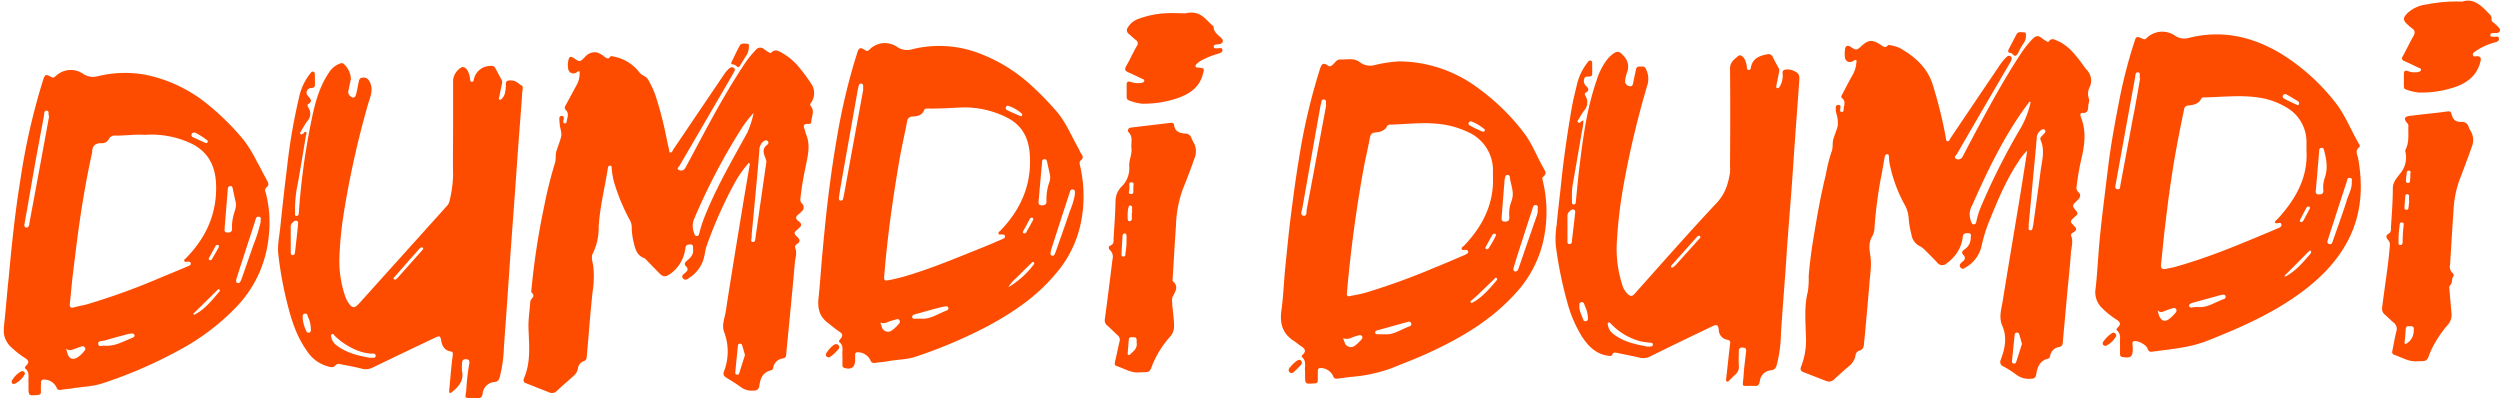 <svg xmlns="http://www.w3.org/2000/svg" xml:space="preserve" width="653" height="104" overflow="hidden"><defs><clipPath id="a"><path d="M313 308h653v104H313z"/></clipPath><clipPath id="b"><path d="M314 308h652v104H314z"/></clipPath><clipPath id="c"><path d="M314 308h653v104H314z"/></clipPath><clipPath id="d"><path d="M314 308h653v104H314z"/></clipPath></defs><g clip-path="url(#a)" transform="translate(-313 -308)"><g clip-path="url(#b)"><g clip-path="url(#c)"><g fill="#FD4B00" clip-path="url(#d)"><path d="M856.058 323.586c-1.566-1.98-3.202-3.86-5.587-4.89-.758-.326-1.587-.91-2.325.12-.18.237-.449.059-.638-.07a10.49 10.49 0 0 1-1.297-.86c-.858-.733-1.527-.486-2.255.237a25.075 25.075 0 0 0-3.243 4.097c-4.59 6.998-8.54 14.352-12.462 21.716-.868 1.643-1.746 3.286-2.594 4.949a1.231 1.231 0 0 1-1.727.593c-.748-.376 0-.88.21-1.247a4543.23 4543.23 0 0 1 11.045-18.983c.998-1.713 1.996-3.415 2.993-5.127.26-.456.5-.99 0-1.386-.499-.396-.917 0-1.257.346-.45.446-.863.926-1.237 1.435a6223.614 6223.614 0 0 0-13.23 19.598c-.21.307-.31.87-.769.782-.458-.09-.369-.624-.438-.99-.862-4.627-1.991-9.2-3.382-13.698-1.408-4.514-4.61-7.354-8.542-9.611a9.174 9.174 0 0 0-2.504-.772c-.23-.05-.599-.129-.688 0-.779.93-1.357.198-1.995-.188-2.156-1.356-3.113-1.267-4.99.445-1.156 1.08-1.366 1.09-2.733.169-.798-.545-1.377-.307-1.497.653a9.654 9.654 0 0 0-.06 1.781c.06 1.366 1.107 1.9 2.325 1.208.2-.109.369-.386.619-.198.249.188.1.435.08.673a7.67 7.67 0 0 1-.998 3.246c-.928 1.614-1.766 3.277-2.645 4.95-.179.346-.488.761-.1 1.068 1.178.92.38 2.049.41 3.088a.476.476 0 0 1-.52.525c-.368 0-.408-.317-.378-.614.014-.156.037-.312.07-.465.07-.406 0-.732-.509-.762a.628.628 0 0 0-.708.633c-.03.512.01 1.024.12 1.525a8.302 8.302 0 0 1 .409 3.256c-.28 1.188-.799 2.316-1.148 3.494-.35 1.178 0 2.266-.529 3.454a40.598 40.598 0 0 0-1.427 5.78c-1.357 5.434-2.304 10.957-3.223 16.48a123.2 123.2 0 0 0-1.277 10.085 23.525 23.525 0 0 1-.199 3.96c-.998 3.79-.619 7.76-.529 11.659a18.787 18.787 0 0 1-1.237 7.997c-.36.832-.07 1.238.708 1.524 1.936.733 3.852 1.515 5.787 2.247.71.325 1.55.17 2.096-.386 1.217-1.138 2.474-2.237 3.72-3.335a4.606 4.606 0 0 0 1.887-2.91 1.387 1.387 0 0 1 .848-1.218c1.367-.336 1.337-1.375 1.417-2.395.07-.782.17-1.564.239-2.355.379-4.237.778-8.473 1.118-12.719.19-2.464.638-4.949.249-7.423-.26-1.722-.5-3.415.499-5.038a5.02 5.02 0 0 0 .599-2.395c.341-4.72.974-9.413 1.896-14.055.269-1.435.508-2.88.768-4.315.07-.367.219-.713.678-.663.46.05.39.425.419.742.05.544.07 1.099.16 1.643a37.77 37.77 0 0 0 3.991 10.887 8.163 8.163 0 0 1 .998 3.356 21.8 21.8 0 0 0 .728 4.305 3.958 3.958 0 0 0 1.996 2.97c.6.295 1.142.697 1.596 1.187 1.067 1.07 2.155 2.118 3.173 3.227a1.604 1.604 0 0 0 2.414.198 11.23 11.23 0 0 0 2.734-2.791 9.311 9.311 0 0 0 1.497-4.197c.13-.99.887-.92 1.516-.91.799 0 .569.702.569 1.187a3.603 3.603 0 0 1-1.677 3.078c-.508.376-.878.772-.238 1.435.638.664.409 1.218-.23 1.732-.638.515-.998.99-.48 1.594.52.604 1.119 0 1.598-.277a8.514 8.514 0 0 0 3.87-5.493 39.61 39.61 0 0 1 1.997-6.434c2.154-5.315 4.35-10.61 7.542-15.42a14.198 14.198 0 0 1 2.375-2.97c-.64 4.039-1.208 7.77-1.817 11.492-1.536 9.333-3.123 18.657-4.629 28-.34 1.98-.998 4.098-.11 6.166 1.237 2.772.868 5.533-.12 8.275l-.269.782a1.194 1.194 0 0 0 .6 1.593c1.19.636 2.33 1.36 3.412 2.168a5.388 5.388 0 0 0 3.89 1.108c.879 0 1.258-.297 1.398-1.197.29-1.871.937-3.534 3.093-4.058.419-.1.478-.495.558-.842a2.814 2.814 0 0 1 2.265-2.187c.572-.042 1.01-.52.998-1.089.4-4.513.818-9.026 1.227-13.54.3-3.217.668-6.433.878-9.65.09-1.524.668-3.058.16-4.563-.18-.554-.15-.673.329-.99 1.147-.702 1.157-.99.31-1.87-1.048-1.089-1.048-1.089.08-2.158.141-.14.291-.272.448-.396.529-.406.509-.792.09-1.296-1.128-1.356-1.107-1.366.18-2.643l.339-.337c.588-.643.778-1.296 0-1.98a1.457 1.457 0 0 1-.419-1.395 66.22 66.22 0 0 1 1.367-7.75c.787-3.484 1.137-6.928-.23-10.333a2.395 2.395 0 0 1-.12-.465c-.09-.425.09-.752.54-.703 1.267.139 1.416-.663 1.475-1.603 0-.713.41-1.505.18-2.098a3.82 3.82 0 0 1 .27-3.158 4.102 4.102 0 0 0-.928-4.483c-.689-.782-1.247-1.713-1.906-2.554Zm-16.442 78.993a.54.54 0 0 1-.77.347c-.308-.12-.338-.396-.308-.683.229-2.227.449-4.444.679-6.661 0-.337.1-.634.499-.693a.599.599 0 0 1 .714.45l.003.015c.24.782.45 1.584.709 2.474-.499 1.544-.998 3.158-1.526 4.751Zm1.257-61.256a173.635 173.635 0 0 0-10.516 20.844 20.901 20.901 0 0 0-1.118 3.623c-.08.376-.17.811-.699.811-.528 0-.538-.455-.698-.802a4.717 4.717 0 0 1 .289-4.176c3.801-8.582 7.822-17.034 13.26-24.744.57-.792 1.148-1.574 1.727-2.366l.29.149a23.647 23.647 0 0 1-2.535 6.66Zm6.165 1.445c-.202.243-.42.474-.648.693-.28.287-.589.663-.42 1.039 1.298 2.84.32 5.651 0 8.462-.578 4.444-1.206 8.908-1.825 13.322a2.248 2.248 0 0 1-.09.584c-.2.476 0 1.337-.758 1.277-.758-.06-.23-.9-.42-1.286.43-4.543.849-9.007 1.258-13.471.3-3.177.629-6.344.868-9.522a2.445 2.445 0 0 1 1.307-1.98.602.602 0 0 1 .858.1.61.61 0 0 1-.13.782ZM525.124 330.247a40.533 40.533 0 0 0-3.113-4.305 15.529 15.529 0 0 0-4.47-3.96c-.928-.494-1.996-1.425-3.092-.217-.18.198-.45 0-.65-.109-.399-.267-.827-.485-1.197-.782a1.434 1.434 0 0 0-2.195.178 26.325 26.325 0 0 0-3.302 4.197c-5.13 7.78-9.439 16.024-13.809 24.23-.45.84-.888 1.682-1.367 2.503a1.214 1.214 0 0 1-1.696.367c-.549-.307.08-.753.259-1.07a24818.1 24818.1 0 0 0 10.726-18.409c1.118-1.91 2.235-3.82 3.332-5.75.24-.426.659-.99.11-1.386-.548-.396-1.067 0-1.466.396-.338.335-.646.7-.919 1.088-4.47 6.599-8.932 13.197-13.389 19.796-.22.316-.31.87-.758.821-.45-.05-.31-.633-.41-.99-.14-.534-.279-1.068-.388-1.603a99.936 99.936 0 0 0-2.994-11.936 24.014 24.014 0 0 0-2.055-4.524c-.55-.94-1.676-1.059-2.255-1.86a11.071 11.071 0 0 0-6.875-4.177c-.28-.06-.599-.178-.778.089-.528.811-.998.277-1.477 0a5.77 5.77 0 0 0-2.055-1.158 3.345 3.345 0 0 0-3.053 1.217c-1.357 1.376-1.397 1.327-2.913.267-.47-.326-1.098-.514-1.277.14a5.174 5.174 0 0 0-.14 2.909 1.379 1.379 0 0 0 1.995.792c.29-.1.439-.475.918-.386a6.057 6.057 0 0 1-.589 3.286c-.997 1.85-1.995 3.692-2.993 5.533-.239.445-.459.85 0 1.286.998.99.31 2.089.21 3.148a.418.418 0 0 1-.53.356.446.446 0 0 1-.353-.523l.005-.021c0-.198.1-.386.12-.584.05-.357.08-.753-.43-.812-.509-.06-.728.287-.718.732.01.446.06.99.11 1.525.11 1.098.628 2.167.34 3.276-.29 1.108-.759 2.326-1.158 3.484-.4 1.158-.07 2.177-.45 3.355a110.535 110.535 0 0 0-2.803 11.254 194.71 194.71 0 0 0-3.313 21.606c0 .357-.17.752.12.99.648.604.39 1.069-.12 1.594a1.246 1.246 0 0 0-.31.742c-.158 2.286-.537 4.553-.468 6.85.14 4.403.678 8.838-1.167 13.074a1.48 1.48 0 0 0-.06.227.818.818 0 0 0 .589 1.109c1.995.792 4.07 1.613 6.106 2.405a1.636 1.636 0 0 0 1.866-.346c1.456-1.356 2.993-2.663 4.43-3.96a3.197 3.197 0 0 0 1.137-1.89 2.31 2.31 0 0 1 1.557-1.98c.488-.176.798-.653.758-1.167.53-5.691.908-11.392 1.546-17.074.351-2.223.398-4.484.14-6.72-.17-1.089-.668-2.277 0-3.375a14.974 14.974 0 0 0 1.427-6.651c.29-5.226 1.607-10.274 2.404-15.411 0-.327.16-.663.55-.653.548 0 .428.475.458.801.102 1.218.316 2.424.638 3.603a52.699 52.699 0 0 0 3.992 9.63c.362.572.568 1.227.598 1.9 0 1.423.18 2.84.54 4.217.368 1.673.857 3.316 2.743 4.019.28.099.49.396.718.623 1.072 1.102 2.142 2.207 3.213 3.316.998.99 1.607.99 2.804.178a9.55 9.55 0 0 0 3.991-6.73c.12-.881.579-.99 1.296-.99.889 0 .66.683.72 1.207.189 1.426-.67 2.277-1.647 3.079-.53.435-.768.85-.17 1.455.598.603.42 1.128-.18 1.623-.598.495-1.186.851-.608 1.534.579.683 1.188.099 1.706-.238a8.924 8.924 0 0 0 3.313-3.959c.658-1.435.639-3.018 1.167-4.454a113.543 113.543 0 0 1 7.364-16.46 28.354 28.354 0 0 1 3.582-5.067l.289.158c0 .188 0 .376-.07.565-.739 4.384-1.497 8.779-2.215 13.173-1.357 8.285-2.724 16.569-3.991 24.863-.27 1.742-1.078 3.544-.48 5.256a14.469 14.469 0 0 1 0 10.472c-.299.752 0 1.257.72 1.662 1.226.743 2.454 1.485 3.601 2.336.926.7 2.07 1.05 3.233.99 1.048 0 1.567-.287 1.716-1.425.24-1.792.908-3.385 2.993-3.88a.723.723 0 0 0 .599-.644 2.903 2.903 0 0 1 2.554-2.474c.658-.129.788-.455.848-1.05.29-3.255.629-6.512.938-9.758.439-4.672.918-9.344 1.297-14.025.1-1.247.609-2.544.21-3.741-.25-.763-.12-.99.46-1.366.578-.376.847-.93.158-1.614-1.177-1.168-1.177-1.247.1-2.326.809-.683 1.078-1.217.11-1.92-.968-.702-.848-1.247 0-1.88.246-.2.476-.418.689-.654a1.359 1.359 0 0 0 .11-2.167 1.359 1.359 0 0 1-.37-1.178c.292-2.744.734-5.47 1.327-8.165.559-2.9 1.406-5.79.15-8.72-.18-.426-.24-.92-.41-1.356-.359-.881-.19-1.376.87-1.336.358 0 .906 0 .896-.406 0-1.406.998-2.85-.09-4.217-.368-.485-.11-.762.19-1.118a4.354 4.354 0 0 0 .13-4.375Zm-19.047 75.282a.54.54 0 0 1-.689.316.465.465 0 0 1-.339-.554c.22-2.346.46-4.691.699-7.037a.476.476 0 0 1 .449-.475.56.56 0 0 1 .649.396c.259.821.489 1.662.738 2.563-.49 1.564-1.018 3.187-1.507 4.79Zm1.996-62.662c-4.06 7.403-8.341 14.747-11.385 22.665a33.502 33.502 0 0 0-.997 3.276c-.11.396-.16.812-.669.842-.509.03-.599-.426-.739-.792a4.91 4.91 0 0 1 .15-3.96 161.888 161.888 0 0 1 11.973-22.902 29.248 29.248 0 0 1 3.443-4.494 24.828 24.828 0 0 1-1.746 5.365Zm5.298 2.969c-1.587 1.207-.729 2.573-.29 3.9.09.257.11.534.06.801l-2.584 17.965c-.1.702-.19 1.405-.29 2.108-.07.396-.279.702-.728.574-.448-.129-.34-.465-.279-.792.06-.327.08-.624.12-.99h-.06c.412-4.236.814-8.472 1.207-12.708.29-3.098.569-6.196.808-9.304a2.963 2.963 0 0 1 1.118-2.484c.32-.228.648-.396.998-.11a.58.58 0 0 1-.05 1ZM449.335 330.386c-.838-.426-1.486-1.257-2.454-1.346-1.447-.129-1.827.069-1.746 1.346a7.161 7.161 0 0 1-.2 1.643 2.886 2.886 0 0 1-.788 1.692c-.2.188-.4.465-.699.297-.3-.168-.1-.425-.06-.653.25-1.158.47-2.316.729-3.474.101-.327.076-.68-.07-.99-.558-1.049-1.128-2.088-1.676-3.137a1.05 1.05 0 0 0-1.098-.545c-2.152-.079-4.049 1.393-4.49 3.484-.07.307-.1.673-.508.683-.41.01-.45-.445-.51-.772a5.103 5.103 0 0 0-.738-2.346c-.38-.485-.818-.92-1.516-.673a4.492 4.492 0 0 0-2.166 3.276v13.263c0 3.83-.07 7.661 0 11.491a30.74 30.74 0 0 1-.947 6.929c-.114.5-.37.957-.74 1.316l-22.777 25.308c-1.317 1.465-1.896 1.426-2.994-.277a7.35 7.35 0 0 1-.678-1.376 28.583 28.583 0 0 1-1.567-9.897 95.159 95.159 0 0 1 1.068-11.412 242.527 242.527 0 0 1 6.386-28.872c.558-1.979 1.636-3.959.369-6.156a1.6 1.6 0 0 0-1.676-.91c-.868 0-.998.623-1.128 1.266-.21 1.05-.389 2.099-.658 3.128-.27 1.03-.878.99-1.587.386a1.447 1.447 0 0 1-.369-1.524c.19-.99.4-1.98.609-2.9a5.634 5.634 0 0 0-1.996-4.058 1.236 1.236 0 0 0-.998.08 5.685 5.685 0 0 0-2.713 2.275c-2.714 3.96-3.792 8.503-4.71 13.065a179.755 179.755 0 0 0-3.173 23.418c0 .446-.06.99-.628.99-.569 0-.34-.614-.37-.99-.057-2.58.198-5.16.759-7.68.728-4.118 1.397-8.245 2.095-12.363 0-.286.4-.603 0-.84-.399-.238-.469.197-.688.336-.22.138-.48.386-.739.148-.26-.237 0-.505.12-.722.539-.881.998-1.802 1.626-2.623a2.853 2.853 0 0 0 .36-3.484c-.16-.267-.47-.752-.1-.99 1.247-.723.618-1.336 0-2.069a1.2 1.2 0 0 1-.142-1.702c.24-.281.598-.438.97-.426.409-.059.878-.128.908-.593.06-1.06 0-2.128 0-3.188a.566.566 0 0 0-.45-.504.47.47 0 0 0-.518.198 14.934 14.934 0 0 0-2.923 5.562 151.133 151.133 0 0 0-3.363 19.202 747.345 747.345 0 0 0-1.766 15.618c-.24 2.356-.768 4.721-.529 7.067a95.796 95.796 0 0 0 2.265 12.56c1.098 4.474 2.445 8.849 5.169 12.66a9.448 9.448 0 0 0 5.278 4.047c.708.178 1.576.565 2.125-.109.36-.433.961-.586 1.487-.376 1.835.357 3.681.693 5.497 1.158a3.94 3.94 0 0 0 2.864-.316 2703.738 2703.738 0 0 1 16.244-7.77c1.236-.594 1.406-.485 1.626.802.22 1.286.878 2.543 2.483 2.79.52.08.62.387.55.852-.13.99-.26 1.98-.359 2.97-.21 2.117-.39 4.235-.58 6.354 0 .217-.07.504.19.633s.42-.119.599-.267c1.716-1.396 3.083-2.97 2.554-5.414a13.515 13.515 0 0 1 0-1.98c0-.801.27-1.158 1.108-1.128.838.03.898.663.778 1.247a56.36 56.36 0 0 0-.749 6.463c-.239 2.702-.877 2.405 2.086 2.425h.839c.837.079 1.196-.267 1.316-1.108a3.33 3.33 0 0 1 3.133-3.069c.848-.109 1.117-.524 1.327-1.247a36.152 36.152 0 0 0 1.108-7.918c.328-4.682.698-9.363.998-14.045.269-3.77.518-7.552.788-11.323.379-5.305.778-10.61 1.167-15.925.28-3.959.549-7.918.838-11.798.33-4.484.699-8.967.998-13.45.07-.654.28-1.495-.08-1.693Zm-58.508 36.463c-.22 2.306-.49 4.602-.758 6.928 0 .396-.13.861-.64.861-.508 0-.478-.524-.488-.89V367.511a1.475 1.475 0 0 1 .26-1.119c.359-.376.718-.87 1.287-.722.568.148.339.762.339 1.178Zm3.372 27.179c0 .356 0 .742-.449.86-.449.12-.678-.197-.798-.534a9.6 9.6 0 0 1-.898-3.276c.09-.425-.2-.99.519-1.138.718-.149.748.465.898.9.476.997.721 2.085.718 3.188Zm15.805 7.423c-.12.01-.24.01-.36 0-3.133-.535-6.166-1.277-8.74-3.257a3.524 3.524 0 0 1-1.327-1.92c-.08-.326-.25-.772.12-.99.369-.217.529.248.748.446a17.981 17.981 0 0 0 6.645 4.088c.95.308 1.936.494 2.934.554.449 0 1.107-.129 1.097.564-.01.693-.708.445-1.127.515Zm13.2-28-6.166 6.928c-.102.12-.212.231-.33.336-.239.198-.518.515-.807.188-.29-.326.09-.495.269-.693l3.312-3.79 3.073-3.455c.23-.247.469-.445.829-.316.08 0 .12.178.19.306-.13.179-.24.347-.37.495ZM781.666 326.575a3.578 3.578 0 0 0-2.575-.336c-.748.247-.398 1.098-.438 1.692a5.903 5.903 0 0 1-.73 2.603c-.158.267-.407.574-.747.475-.339-.099-.21-.524-.16-.801.19-.99.41-1.93.58-2.9.089-.485.309-.99 0-1.495a86.363 86.363 0 0 1-1.577-2.97 1.17 1.17 0 0 0-1.467-.643c-2.105.377-3.832 1.139-4.24 3.504 0 .337-.22.624-.63.564-.408-.059-.358-.356-.398-.633a5.034 5.034 0 0 0-.758-2.465c-.38-.514-.998-.99-1.507-.534-.997.841-2.146 1.584-2.135 3.296.09 8.561.05 17.133 0 25.734.04.47.04.944 0 1.415-.5 2.97-1.258 5.553-3.482 7.918-7.324 7.8-14.378 15.836-21.512 23.824-.578.653-1.057.554-1.617.079a5.416 5.416 0 0 1-1.605-2.722 30.437 30.437 0 0 1-1.387-10.145c.266-5.393.89-10.762 1.865-16.074a245.309 245.309 0 0 1 6.226-26.02 5.633 5.633 0 0 0-.479-3.96c-.34-.801-.998-.574-1.646-.594-.649-.02-.849.317-.948.842-.209 1.049-.459 2.088-.659 3.127-.12.594-.169 1.337-.998 1.159a1.349 1.349 0 0 1-1.157-1.555c.101-.671.258-1.333.47-1.979.6-1.398.34-3.013-.67-4.157-1.286-1.534-1.845-1.722-3.412-.396a8.456 8.456 0 0 0-1.227 1.297 17.461 17.461 0 0 0-2.583 5.186c-2.615 7.512-3.622 15.341-4.57 23.17-.35 2.86-.59 5.731-.888 8.592 0 .366-.09.762-.58.722-.488-.04-.418-.435-.418-.742-.056-1.3-.023-2.604.1-3.9.827-4.82 1.676-9.64 2.494-14.46.238-.936.365-1.896.379-2.86-.17.069-.337.148-.5.237-.278.188-.537.633-.896.297-.36-.337.07-.634.239-.92.387-.735.823-1.443 1.307-2.119a3.178 3.178 0 0 0 .418-3.83c-.149-.268-.358-.663 0-.861 1.208-.683.67-1.287 0-1.91a1.712 1.712 0 0 1-.328-1.772c.11-.644.707-.515 1.167-.555.459-.04.858-.069.878-.584.05-.99 0-2.058 0-3.078a.476.476 0 0 0-.399-.514.591.591 0 0 0-.619.257 15.318 15.318 0 0 0-2.863 5.632c-.52 2.227-1.098 4.434-1.487 6.69-1.098 6.454-2.065 12.927-2.724 19.43-.369 3.612-.847 7.205-1.157 10.808a23.518 23.518 0 0 0-.25 5.434 104.631 104.631 0 0 0 3.084 15.163 33.504 33.504 0 0 0 3.63 8.482c1.647 2.534 3.643 4.731 6.915 5.186.43.06.939.248 1.138-.306.2-.555.659-.545 1.158-.446 1.995.426 3.99.792 5.986 1.267.96.243 1.977.112 2.843-.366 5.348-2.653 10.736-5.236 16.114-7.82 1.208-.583 1.567-.375 1.706.892a2.67 2.67 0 0 0 2.305 2.632c.639.149.728.406.659.99-.35 2.97-.659 5.939-.998 8.908 0 .337-.21.792.15.99.359.198.589-.277.838-.495.44-.396.818-.871 1.287-1.237a2.663 2.663 0 0 0 .998-2.485c-.08-1.217 0-2.444 0-3.672 0-.554.139-.89.788-.99.798 0 1.217.179 1.117 1.05-.229 2.078-.538 4.147-.658 6.225-.19 3.276-.908 2.712 2.345 2.752.159-.015.32-.015.478 0 .938.129 1.288-.356 1.408-1.188a3.22 3.22 0 0 1 2.993-2.9c.868-.119 1.167-.534 1.416-1.306a34.757 34.757 0 0 0 1.118-8.295c.359-5.542.798-11.085 1.207-16.628.19-2.672.34-5.344.549-8.017.339-4.563.718-9.125 1.058-13.688.289-3.89.529-7.79.808-11.68.369-5.225.778-10.451 1.137-15.687.06-1.079.33-2.188-1.277-2.83Zm-57.26 37.255c-.25 2.306-.53 4.612-.809 6.928 0 .426 0 .99-.65.99-.647 0-.517-.594-.527-.99v-6.275c-.03-.476.16-.939.519-1.257.328-.307.668-.633 1.147-.475.479.158.359.693.32 1.079Zm3.371 27.367c0 .336-.12.633-.509.693a.619.619 0 0 1-.748-.436c-.358-1.108-.998-2.128-.998-3.385.07-.406-.169-.99.49-1.128.658-.139.757.416.918.87a8.009 8.009 0 0 1 .847 3.386Zm15.964 7.334h-.479c-3.053-.594-6.095-1.217-8.65-3.138a3.684 3.684 0 0 1-1.556-2.147c-.07-.337-.27-.782.06-.99.329-.208.578.247.818.475a16.369 16.369 0 0 0 7.503 4.404c.768.188 1.566.258 2.355.377.369.059.917-.1.927.475.01.574-.52.504-.948.544Zm13.091-28.13-6.116 6.81a4.145 4.145 0 0 1-.639.535c-.15.099-.349.257-.528.09-.18-.17-.06-.407.109-.595l6.575-7.364a.621.621 0 0 1 .73-.247c.089 0 .138.168.228.297-.1.158-.19.326-.329.475ZM382.635 356.902c.649-.505.51-.99.17-1.653-.918-1.663-1.746-3.375-2.694-5.018a34.991 34.991 0 0 0-3.382-5.563 65.775 65.775 0 0 0-9.978-9.809 37.432 37.432 0 0 0-15.964-7.373 29.706 29.706 0 0 0-12.272.435 4.67 4.67 0 0 1-3.911-.703 5.662 5.662 0 0 0-6.985.584c-.359.327-.638.644-1.227.307-1.417-.811-1.646-.692-2.155.851a172.838 172.838 0 0 0-5.987 26.516c-1.357 8.364-2.225 16.826-2.993 25.23-.469 4.255-.758 8.58-1.257 12.827a5.992 5.992 0 0 0 1.996 5.216 23.68 23.68 0 0 0 3.661 2.85c.818.515.998 1.05.29 1.782-.26.247-.629.633-.31.91 1.218.99.669 2.416.808 3.524v1.198c0 2.355 0 2.365 2.395 2.157.679-.059.908-.336.858-.989-.05-.654 0-1.495 0-2.247 0-.446.16-.743.679-.792a3.626 3.626 0 0 1 3.352 1.979c.24.703.589.812 1.237.693.998-.168 1.996-.217 2.993-.386 2.585-.435 5.249-.455 7.763-1.286a117.472 117.472 0 0 0 19.706-8.483 59.827 59.827 0 0 0 15.126-11.293 30.75 30.75 0 0 0 8.66-18.875c.42-3.77.14-7.584-.828-11.253a1.073 1.073 0 0 1 .25-1.336Zm-58.428-9.68a4791.551 4791.551 0 0 1-3.532 19.063c0 .158 0 .316-.06.475-.1.425-.33.752-.818.663-.489-.09-.45-.515-.4-.861.21-1.277.45-2.564.68-3.84.807-4.613 1.596-9.235 2.424-13.857l1.995-10.69c.09-.485-.06-1.346.729-1.267.788.08.24.99.608 1.445-.548 2.98-1.077 5.93-1.626 8.869Zm45.787 24.744c.16.069.22.217.15.603-.55.99-1.188 2.128-1.876 3.267a.432.432 0 0 1-.639 0c-.18-.149-.12-.357 0-.525.559-.99 1.118-2.068 1.696-3.088a.561.561 0 0 1 .669-.218Zm-6.925-28.98c.12-.278.38-.387.868-.357 1.14.577 2.223 1.26 3.233 2.04a.413.413 0 0 1 0 .543.391.391 0 0 1-.529.11c-1.077-.486-2.155-.99-3.222-1.466a.642.642 0 0 1-.35-.87Zm-27.937 56.525a6.246 6.246 0 0 1-2.145 1.98c-1.447.663-2.285-.07-2.674-2.435.789.702 1.417.336 2.046.118.628-.217 1.267-.465 1.905-.663.3-.141.66-.06.868.198a.63.63 0 0 1 .04.802Zm12.512-3.296c-2.325.88-4.49 2.267-7.293 2.088-.47-.168-1.557.495-1.697-.425-.14-.92.998-.743 1.647-.93 1.995-.585 3.99-1.11 5.986-1.654.347-.09.7-.149 1.058-.178.31 0 .678 0 .768.376.09.377-.13.565-.469.723Zm14.458-18.677c-2.465 1.04-4.92 2.059-7.384 3.078a174.697 174.697 0 0 1-18.957 6.86c-1.108.306-2.255.484-3.372.791-.928.257-1.248 0-1.138-.99.28-2.514.47-5.028.768-7.532.599-4.88 1.178-9.769 1.896-14.638.838-5.652 1.836-11.284 3.043-16.826.056-.15.093-.307.11-.466 0-1.583.679-2.464 2.445-2.405a2.099 2.099 0 0 0 1.915-1.059c.46-.9 1.158-.99 1.996-.93 2.514 0 4.988-.376 7.393-.198a24.38 24.38 0 0 1 11.334 1.9c4.76 1.98 6.985 5.602 7.274 10.67.37 7.76-2.474 14.163-7.852 19.637-.2.208-.609.386-.41.762.2.376.51.139.779.158.27.02.778-.069.878.406.1.475-.37.654-.718.782Zm8.241 6.572c-1.996 2.336-3.851 4.741-6.655 6.137l-.23-.277c1.208-1.178 2.415-2.346 3.612-3.534l2.604-2.573c.17-.169.33-.396.59-.268a.325.325 0 0 1 .079.515Zm3.622-19.726a10.865 10.865 0 0 0-.36 3.128c.06.811-.169 1.227-1.107 1.227-1.097 0-.838-.673-.798-1.287v-.207l.788-9.66c0-.446.08-.93.649-.99.568-.06.608.465.698.88.24 1.149.489 2.307.748 3.455.26 1.148-.379 2.316-.618 3.454Zm7.124 1.574a40.023 40.023 0 0 1-1.936 6.126c-.998 2.88-1.995 5.751-2.993 8.611-.11.35-.268.683-.469.99a.551.551 0 0 1-.738.198.533.533 0 0 1-.28-.604c.039-.272.102-.54.19-.801 1.583-4.916 3.18-9.839 4.79-14.768a.48.48 0 0 1 0-.108c.199-.446.219-1.129.997-.99.778.138.339.722.439 1.346ZM929.223 346.46c.25-.179.15-.515 0-.763-2.215-3.78-3.74-7.918-6.585-11.382a54.338 54.338 0 0 0-13.81-12.283c-7.482-4.483-15.494-6.315-24.114-4.127a4.327 4.327 0 0 1-3.792-.723 5.884 5.884 0 0 0-7.044.584c-.31.287-.558.663-1.117.406-1.737-.792-1.766-.792-2.336.99a128.995 128.995 0 0 0-3.99 15.697c-1.068 5.504-2.085 11.007-2.764 16.56-.44 3.562-.875 7.122-1.307 10.679-.528 4.345-.998 8.7-1.297 13.055-.21 2.712-.38 5.434-.688 8.136a5.73 5.73 0 0 0 1.765 5.255 22.813 22.813 0 0 0 3.722 2.97c.839.504 1.267 1.128.33 1.98-.24.217-.53.563-.24.81 1.238 1.08.649 2.505.798 3.663v2.484a.694.694 0 0 0 .668.802c2.116.366 2.675-.08 2.655-2.168 0-.435-.06-.87-.08-1.296-.02-.426.05-.624.469-.693.998-.168 3.163.99 3.462 1.92.299.93.728.92 1.427.821 4.68-.663 9.389-.99 13.898-2.721 8.442-3.306 16.713-6.929 24.096-12.204 5.258-3.771 9.818-8.205 12.871-13.956 3.652-6.928 4.07-14.233 2.694-21.775-.299-.98-.738-1.94.31-2.721Zm-58.867-8.908c-1.164 6.262-2.335 12.53-3.512 18.805-.09.485 0 1.198-.778 1.06-.779-.14-.539-.793-.45-1.287 1.504-8.328 3.017-16.655 4.54-24.982.2-1.089.4-2.168.579-3.256.08-.476.08-1.07.749-.99.668.079.369.683.418 1.079.01.158.01.316 0 .475h.1a632.517 632.517 0 0 1-1.616 9.086Zm45.786 24.447a.307.307 0 0 1 .18.475c-.569 1.079-1.137 2.158-1.726 3.227-.08.148-.3.227-.418.306-.47 0-.54-.297-.39-.584a116.904 116.904 0 0 1 1.647-3.147.55.55 0 0 1 .738-.287Zm-6.874-29.01a.67.67 0 0 1 .998-.297c.997.554 1.995 1.158 2.993 1.762.123.112.22.251.28.405 0 .505-.18.703-.59.515a79.329 79.329 0 0 1-3.212-1.534c-.349-.178-.618-.445-.438-.861Zm-28.256 56.97a9.964 9.964 0 0 1-1.656 1.525c-1.367.792-2.325 0-2.774-2.425.718.713 1.257.416 1.816.188a18.996 18.996 0 0 1 1.786-.643c.409-.129.908-.317 1.207.128.3.446-.03.881-.379 1.228Zm12.851-3.84c-2.265.762-4.28 2.356-6.874 2.079a8.678 8.678 0 0 0-1.577.129c-.17 0-.529 0-.608-.396-.08-.396.32-.673.698-.782 2.145-.604 4.3-1.188 6.446-1.772.494-.154.997-.28 1.506-.376.34-.06.758-.09.868.386a.612.612 0 0 1-.459.732Zm14.428-18.607c-8.85 3.721-17.65 7.532-26.94 10.145-.848.237-1.716.386-2.574.564-.858.178-1.456 0-1.327-1.109.36-3.137.619-6.275.998-9.412.509-4.216.998-8.433 1.656-12.65.888-6.205 2.106-12.352 3.382-18.488.034-.532.462-.956.998-.99 1.397-.148 2.794-.346 3.502-1.84a.652.652 0 0 1 .619-.288c4.7-.07 9.4-.673 14.088 0a19.525 19.525 0 0 1 7.983 2.89 10.362 10.362 0 0 1 4.779 8.8v2.335c.379 6.79-2.724 12.372-7.234 17.39-.21.238-.45.455-.668.683-.22.228-.41.327-.29.594.12.267.409.178.638.168.23-.01.868-.267.998.258.13.524-.24.762-.608.95Zm8.35 6.483a.533.533 0 0 1-.1.217c-1.905 2.227-3.79 4.484-6.435 5.94a2.496 2.496 0 0 1-.498 0l5.158-5.187c.449-.455.887-.91 1.357-1.346a.49.49 0 0 1 .4-.149c.179.11.118.337.118.525Zm3.443-19.014a6.879 6.879 0 0 0-.21 2.811c0 .93-.578.99-1.267.99-.688 0-.808-.495-.709-1.059l.87-10.244c0-.406.059-.822.597-.871.54-.05.599.346.709.752.678 2.534 1.037 5.068-.04 7.621Zm5.877 5.464c-1.128 3.484-2.375 6.928-3.583 10.382-.169.476-.279 1.129-.997.921-.718-.208-.44-.831-.279-1.297 1.59-4.948 3.196-9.897 4.819-14.846.16-.475.12-1.287.928-1.128.808.158.319.86.449 1.237-.04 1.772-.888 3.207-1.387 4.73ZM595.365 349.835c.6-.475.55-.99.15-1.525-.399-.534-.539-1.059-.828-1.573-1.925-3.356-3.332-6.998-5.986-9.957a80.759 80.759 0 0 0-6.835-6.929 42.293 42.293 0 0 0-13.07-7.918 29.375 29.375 0 0 0-17.62-1.049 4.54 4.54 0 0 1-3.822-.614 5.64 5.64 0 0 0-7.214.644c-.33.297-.568.594-1.108.227-1.356-.9-1.715-.732-2.184.871-.13.456-.29.901-.43 1.356a162.585 162.585 0 0 0-4.779 20.39 315.545 315.545 0 0 0-2.554 17.815c-.518 4.424-.928 8.908-1.337 13.293-.339 3.612-.538 7.235-.937 10.887-.3 2.613.139 4.83 2.354 6.533.997.752 1.906 1.553 2.933 2.246 1.028.693 1.198.99.34 2.118-.17.228-.449.495-.19.713 1.277.99.628 2.425.799 3.514v2.365c0 .357 0 .693.478.842 1.746.574 2.834-.159 2.834-1.98v-1.415c0-.426.17-.654.628-.683a3.715 3.715 0 0 1 3.313 1.98c.27.81.718.9 1.437.781 1.107-.178 2.225-.227 3.323-.435 2.384-.436 4.859-.396 7.183-1.188a126.202 126.202 0 0 0 18.668-7.918c6.635-3.563 12.801-7.72 17.67-13.53a29.27 29.27 0 0 0 6.925-14.48 34.772 34.772 0 0 0-.41-13.986c-.11-.495-.239-1.01.27-1.395Zm-58.158-11.492a6044.74 6044.74 0 0 0-3.702 20.261c-.07.386-.17.762-.249 1.158-.08.396-.24.693-.688.633-.45-.059-.5-.485-.44-.821.25-1.683.52-3.355.819-5.018l3.99-22.458c.08-.465.18-.92.28-1.386.1-.465.17-.93.768-.86.599.069.44.573.469.99v.474h.04Zm45.497 26.546c.17.06.23.198.13.604-.54.99-1.177 2.147-1.856 3.305a.512.512 0 0 1-.658.09c-.28-.159-.15-.406 0-.614.538-.99 1.078-1.98 1.636-3.029a.61.61 0 0 1 .748-.356Zm-6.984-28.872a.508.508 0 0 1 .658-.366 9.725 9.725 0 0 1 3.543 2.059c.05.05.06.149.09.228 0 .386-.27.485-.549.366-1.167-.505-2.315-.99-3.463-1.574a.572.572 0 0 1-.269-.713Zm-28.046 56.674a8.457 8.457 0 0 1-1.917 1.752 1.673 1.673 0 0 1-2.424-1.049l-.39-1.138a2.333 2.333 0 0 0 1.917-.129c.67-.253 1.352-.471 2.046-.653.328-.099.727-.247.996.119a.758.758 0 0 1-.228 1.098Zm12.65-3.612c-2.244.841-4.29 2.316-6.565 2.157h-1.487c-.389 0-.897.159-.997-.395-.1-.555.45-.664.858-.782 1.995-.555 3.991-1.119 5.987-1.653a23.055 23.055 0 0 1 1.865-.386c.27 0 .589 0 .709.297a.582.582 0 0 1-.37.762Zm14.568-18.657c-1.995.86-3.991 1.732-6.056 2.543-6.136 2.455-12.223 5.019-18.569 6.929-1.746.551-3.525.99-5.327 1.316-.75.129-1.068.06-.998-.87.798-10.265 2.255-20.44 3.99-30.584.57-3.336 1.358-6.642 1.997-9.977a1.382 1.382 0 0 1 1.466-1.337c1.227-.079 2.484-.306 2.993-1.692.18-.445.649-.406.998-.396 2.993.05 6.056-.168 9.25-.307 4.179-.033 8.3.989 11.972 2.97 3.582 2.058 5.079 5.265 5.368 9.214.579 7.83-2.245 14.362-7.613 19.954-.23.247-.678.455-.55.841.131.386.62.178.95.218.328.04.617 0 .698.317.19.495-.21.702-.57.86Zm8.122 6.68a23.424 23.424 0 0 1-6.646 5.94 9.666 9.666 0 0 1 2.135-2.475c1.268-1.297 2.575-2.564 3.872-3.84.16-.169.35-.406.6-.258.248.149.189.455.039.634Zm4.11-21.606a13.162 13.162 0 0 0-.788 4.949c.06.861-.3 1.197-1.187 1.188-.888-.01-.918-.545-.878-.92.31-3.564.598-6.85.908-10.146 0-.416 0-.99.638-.99.64 0 .65.555.749.99.21.99.428 1.92.638 2.88.166.677.14 1.387-.08 2.05Zm5.248 7.83c-1.127 3.453-2.375 6.868-3.571 10.303-.1.296-.224.584-.37.86a.54.54 0 0 1-.598.298.516.516 0 0 1-.445-.58l.006-.034c.049-.43.14-.854.269-1.267 1.543-4.81 3.104-9.617 4.68-14.42.15-.466.189-1.139.928-.99.738.148.399.762.499 1.306a21.619 21.619 0 0 1-1.398 4.523ZM716.024 354.21c1.207-.901.429-1.723 0-2.544-1.666-2.97-2.874-6.206-4.93-8.908a56.774 56.774 0 0 0-11.662-11.481 34.91 34.91 0 0 0-20.843-7.245c-2.23.11-4.443.442-6.606.99a4.49 4.49 0 0 1-3.812-.783c-1.575-1.207-3.382-.623-5.098-.702-.998 0-1.356.87-1.996 1.395-.379.317-.638.594-1.216.198-1.128-.782-1.597-.574-2.046.762a160.047 160.047 0 0 0-5.557 23.755c-.829 4.948-1.467 9.897-2.106 14.846-.589 4.573-.997 9.155-1.477 13.748-.349 3.692-.479 7.403-.997 11.065-.43 3.316.429 5.939 3.293 7.76.727.475 1.397 1.06 2.125 1.534.728.475 1.087 1.129.31 1.91-.22.218-.6.525-.3.782 1.267 1.09.588 2.514.778 3.603v.99c0 2.464 0 2.445 2.434 2.257.659 0 .929-.287.899-.99-.03-.703 0-1.495 0-2.247 0-.445.149-.752.678-.782a3.623 3.623 0 0 1 3.323 2.118c.239.693.658.713 1.197.654 1.147-.139 2.284-.317 3.432-.446a39.348 39.348 0 0 0 10.715-2.316c3.284-1.326 6.596-2.583 9.809-4.068 8.261-3.82 16.013-8.373 22.21-15.153a29.998 29.998 0 0 0 7.253-12.867 34.585 34.585 0 0 0 .19-16.628c-.09-.465-.33-.96 0-1.208Zm-57.95-11.61c-1.247 6.7-2.474 13.41-3.76 20.111-.11.594.118 1.822-.86 1.634-.977-.189-.398-1.238-.289-1.92 1.557-8.849 3.123-17.698 4.7-26.546.03-.237.087-.469.17-.693.18-.465 0-1.306.818-1.188.818.12.348.901.548 1.495-.428 2.326-.887 4.701-1.327 7.106Zm45.668 26.891a23.977 23.977 0 0 1-1.996 3.484.452.452 0 0 1-.635.014c-.004-.005-.01-.009-.013-.014-.19-.148-.13-.346 0-.524.538-.99 1.077-1.98 1.636-2.97a.72.72 0 0 1 .768-.435c.19.04.25.178.24.445Zm-7.095-29.495a.67.67 0 0 1 .61-.306 12.727 12.727 0 0 1 3.531 2.088c.17.366 0 .623-.478.623a27.823 27.823 0 0 1-3.553-1.722.503.503 0 0 1-.11-.663Zm-28.256 56.912a9.46 9.46 0 0 1-1.656 1.504c-.79.49-1.83.252-2.324-.53a1.668 1.668 0 0 1-.2-.46c-.14-.356-.27-.722-.4-1.078.705.26 1.487.212 2.156-.129a21.034 21.034 0 0 1 1.686-.564c.39-.119.818-.238 1.097.148.28.386-.04.832-.359 1.129Zm12.781-3.662c-2.235.762-4.22 2.326-6.574 2.058h-1.747c-.28 0-.579 0-.648-.376a.505.505 0 0 1 .429-.604 1252.36 1252.36 0 0 1 8.161-2.256.61.61 0 0 1 .802.31l.007.017a.632.632 0 0 1-.43.85Zm14.597-18.727c-2.753 1.168-5.487 2.366-8.25 3.474a178.235 178.235 0 0 1-17.84 6.464c-1.337.376-2.724.603-4.081.88-.61.13-.858 0-.789-.742a356.987 356.987 0 0 1 4.27-32.088c.52-2.87 1.218-5.701 1.747-8.571.16-.832.458-1.238 1.337-1.327 1.287-.118 2.544-.396 3.193-1.732.129-.277.448-.307.728-.316 4.14-.12 8.27-.634 12.402-.228 2.79.246 5.51.99 8.032 2.197 3.958 1.779 6.485 5.707 6.445 10.017v1.771c.24 7.087-2.794 12.867-7.512 17.816-.26.267-.789.465-.64.91.15.446.63.169.999.218.368.05.668.1.688.505.02.406-.43.594-.748.733Zm8.152 6.72c-1.935 2.267-3.861 4.554-6.555 5.94l-.359-.406c.648-.565 1.317-1.109 1.936-1.703 1.466-1.385 2.913-2.8 4.37-4.206.159-.149.299-.456.568-.287a.393.393 0 0 1 .02.643Zm3.912-20.784a8.826 8.826 0 0 0-.61 4.078c.08.811-.079 1.356-1.127 1.356s-.878-.743-.848-1.376c.25-3.148.489-6.285.739-9.433.037-.312.104-.62.199-.92a.568.568 0 0 1 .598-.475.586.586 0 0 1 .579.514c.19 2.06 1.318 4.049.45 6.236Zm6.824 2.375c.02.457-.044.913-.19 1.346-1.557 4.474-3.106 8.951-4.65 13.431-.1.268-.179.525-.289.782-.11.258-.399.614-.817.505-.42-.109-.47-.544-.38-.88.353-1.208.722-2.416 1.108-3.623 1.257-3.913 2.52-7.82 3.791-11.72.17-.504.23-1.246.998-1.088.768.158.31.831.41 1.227ZM957.799 341.135a1.725 1.725 0 0 0-1.856-1.287c-1.606 0-2.215-.554-2.644-2.158-.15-.564-.459-.653-.998-.584-1.024.139-2.052.267-3.083.386-2.294.258-4.59.495-6.874.792-1.248.159-1.477.693-.768 1.643.209.287.518.525.498.91-.109 2.129.31 4.316-.787 6.325a.545.545 0 0 0 0 .436 6.465 6.465 0 0 1-1.288 5.631c-.898 1.218-1.996 2.247-1.996 4.019 0 3.345-.269 6.7-.478 10.036 0 .594.09 1.336-.569 1.712-.937.535-.699 1.119-.15 1.733.345.387.498.905.42 1.415-.42 5.384-1.348 10.71-1.996 16.064a2.03 2.03 0 0 0 .698 1.98c.788.663 1.497 1.415 2.285 2.078a2.05 2.05 0 0 1 .709 2.316c-.4 1.603-.679 3.236-.998 4.85-.1.495-.2.99.379 1.217 2.096.693 3.99 1.98 6.286 1.693 2.335 0 2.335 0 3.093-2.099l.18-.445a29.25 29.25 0 0 1 4.42-6.86 3.873 3.873 0 0 0 1.067-2.909c-.2-2.158-.369-4.315-.56-6.473 0-.356-.138-.733.161-.99.728-.663.32-1.722.888-2.464.18-.228 0-.634-.27-.842a2.08 2.08 0 0 1-.618-2.039c.31-4.642.548-9.284.898-13.926a27.519 27.519 0 0 1 1.386-7.77c1.149-3.067 2.345-6.126 3.404-9.224a4.46 4.46 0 0 0-.19-3.88 8.532 8.532 0 0 1-.65-1.286Zm-16.353 13.856c0-.584.12-1.168.18-1.752 0-.386.169-.722.648-.653.478.07.389.416.31.733 0 .584 0 1.177-.08 1.761 0 .367-.09.753-.58.713-.488-.04-.498-.445-.478-.812Zm-.64 12.184a31.594 31.594 0 0 0-.238 3.88c0 .426 0 .99-.63.94-.627-.049-.417-.564-.438-.93a26.946 26.946 0 0 1 .25-3.959c.05-.465 0-1.089.678-.99.678.1.31.644.379 1.05Zm.48-8.076a.447.447 0 0 1 .529-.376c.25.02.44.235.43.485v1.306h.049c-.06.584-.12 1.178-.2 1.762 0 .297-.18.525-.528.525a.488.488 0 0 1-.52-.535 65.4 65.4 0 0 1 .24-3.177Zm2.175 35.196a3.811 3.811 0 0 1-1.646 3.276c-.19.129-.359.376-.619.198s-.09-.356-.08-.545l.27-3.295c.07-.99.808-.663 1.347-.713.539-.05.848.228.728 1.069ZM624.24 344.143a1.725 1.725 0 0 0-1.755-1.266c-1.367-.07-2.604-.555-2.814-2.198-.07-.613-.499-.633-.998-.584l-10.197 1.218c-.838.099-1.107.772-.648 1.257 1.207 1.286.528 2.741.708 4.127.2 1.643-.679 3.058-.579 4.731a6.657 6.657 0 0 1-1.776 5.088 5.495 5.495 0 0 0-1.805 3.86c-.05 3.305-.31 6.611-.51 9.897 0 .713.14 1.495-.857 1.87-.569.219-.449.872-.07 1.199.644.614.894 1.532.648 2.385-.648 5.196-1.287 10.392-1.995 15.589a1.692 1.692 0 0 0 .508 1.603c.998.881 1.886 1.801 2.864 2.682.466.39.647 1.02.459 1.594-.42 1.762-.768 3.553-1.188 5.315-.108.485-.129.92.39 1.089 2.105.663 3.99 1.98 6.226 1.643 2.454 0 2.454 0 3.203-2.05 0-.069.07-.138.1-.217a25.397 25.397 0 0 1 4.509-7.077 3.937 3.937 0 0 0 .998-2.682c0-2.168-.41-4.315-.51-6.473a2.482 2.482 0 0 1 .171-1.277c.628-1.287 1.646-2.583.08-3.959-.22-.178-.12-.505-.1-.792.29-4.563.528-9.125.858-13.688.08-3.277.682-6.521 1.786-9.61a152.906 152.906 0 0 0 2.993-7.919 4.697 4.697 0 0 0-.17-4.276 6.725 6.725 0 0 1-.528-1.079Zm-16.263 13.055a.237.237 0 0 1 0-.118c.14-.515-.32-1.455.539-1.455 1.058 0 .3.99.57 1.484-.23.565.348 1.633-.75 1.564-.907-.069-.2-.98-.359-1.475Zm-.998 17.084c0 .366-.1.762-.588.732-.49-.03-.469-.376-.459-.703.09-1.573.17-3.147.28-4.71 0-.327.199-.644.598-.624.4.02.43.396.439.712v1.653a19.313 19.313 0 0 1-.309 2.94Zm.74-11.877c.069-.337.079-.792.588-.713.508.08.369.525.39.861.018.337 0 .703 0 1.06h-.061v1.533a.585.585 0 0 1-.589.624c-.439 0-.489-.327-.489-.653-.055-.89-.016-1.782.12-2.663Zm.458 38.175a.581.581 0 0 1-.42.148c-.238-.06-.209-.307-.199-.495.09-1.177.17-2.365.29-3.533.08-.762.698-.614 1.197-.624.499-.01.858.179.848.743v.712c.25 1.544-.908 2.237-1.756 3.098ZM630.835 319.607c.23 0 .47-.06.71-.099.808-.128 1.146-.811.588-1.415-.878-.99-2.195-1.623-2.135-3.197-1.995-1.554-3.333-4.375-7.353-3.415-1.348 0-3.433-.138-5.488 0a24.12 24.12 0 0 0-6.755 1.435 5.17 5.17 0 0 0-2.814 2.267 1.162 1.162 0 0 0 .25 1.673c.608.495 1.167 1.069 1.796 1.554a1.065 1.065 0 0 1 .31 1.603c-.999 1.722-1.787 3.534-2.775 5.236-.518.91-.28 1.306.599 1.673 1.177.494 2.314 1.069 3.462 1.613.27.138.698.198.649.594-.05.396-.5.475-.838.524a5.864 5.864 0 0 1-2.715-.257c-.718-.228-1.067 0-1.047.742v3.079c0 .425.1.83.55.99 1.105.443 2.266.739 3.45.88a27.652 27.652 0 0 0 9.17-1.405c3.123-1.07 5.767-2.742 6.705-6.176.469-1.693.46-1.693-1.247-1.871-.239 0-.51 0-.619-.248-.109-.247.06-.445.22-.623a6.565 6.565 0 0 1 1.786-1.237 22.838 22.838 0 0 1 3.891-1.495c.528-.178 1.208-.356 1.108-1.04-.1-.682-.808-.346-1.258-.375-.449-.03-.897.168-.997-.386-.1-.555.418-.555.797-.624ZM964.424 316.628h.719c.807-.109 1.096-.643.638-1.326-.313-.35-.645-.68-.998-.99-.37-.396-1.087-.673-.997-1.247.139-.9-.45-1.267-.929-1.772-1.935-2.068-3.99-3.8-6.714-2.87-3.098-.122-6.2.124-9.24.732a8.847 8.847 0 0 0-5.127 2.316c-1.188 1.257-1.149 1.792.108 2.97.337.335.701.643 1.088.92.898.574.888 1.227.4 2.098-.999 1.723-1.806 3.514-2.774 5.236-.389.683-.21.99.429 1.257 1.236.545 2.454 1.139 3.671 1.722.27.13.699.179.66.575-.041.395-.47.504-.81.583a4.833 4.833 0 0 1-2.593-.267c-.839-.267-1.078.05-1.058.832v2.969c0 .406 0 .841.488.99 1.084.406 2.213.678 3.363.811a27.43 27.43 0 0 0 9.628-1.474c3.303-1.158 5.747-3.197 6.546-6.77.17-.763 0-1.228-.898-1.238-.39 0-.998.258-1.107-.346-.09-.455.399-.732.738-.99a15.887 15.887 0 0 1 4.879-2.237c.568-.178 1.307-.297 1.177-1.078-.13-.782-.848-.347-1.307-.426-.459-.08-.918.148-.918-.455 0-.604.549-.495.938-.525Z"/><path d="M838.078 321.804c.66 0 .899 1.07 1.487.693.59-.376.699-.99.998-1.554.3-.564.738-1.217 1.117-1.82.335-.527.505-1.14.49-1.762 0-.337.12-.901-.529-.911-.65-.01-1.487-.307-1.925.524-.699 1.32-1.392 2.64-2.076 3.96-.18.475-.14.87.438.87ZM504.48 324.833c.356.048.683.216.928.475.42.406.679.198.919-.217.438-.743.927-1.465 1.346-2.218a4.1 4.1 0 0 0 .929-2.385c0-.406.16-1.04-.42-1.059-.578-.02-1.586-.277-1.995.554-.718 1.317-1.357 2.673-1.995 4.009-.29.425-.31.772.289.841ZM530.781 398.105a7.301 7.301 0 0 0-1.905 2.079c-.33.534-.2 1.089.718 1.178a9.524 9.524 0 0 0 2.295-2.059.768.768 0 0 0 .11-1.158.923.923 0 0 0-1.218-.04ZM864.64 395.027a8.2 8.2 0 0 0-2.266 2.227c-.39.554 0 1.129.699 1.08a6.074 6.074 0 0 0 2.683-2.564c0-.664-.538-1.109-1.117-.743ZM651.869 402.154a8.646 8.646 0 0 0-2.046 1.98.767.767 0 0 0 0 1.078.803.803 0 0 0 1.178-.099 33.256 33.256 0 0 0 1.766-1.752c.124-.158.222-.335.29-.524.008-.743-.56-1.04-1.188-.683ZM318.41 405.063a6.37 6.37 0 0 0-2.235 2.247c-.31.535-.1.99.549.99a5.788 5.788 0 0 0 2.754-2.554.673.673 0 0 0-.52-.8.683.683 0 0 0-.548.117Z"/></g></g></g></g></svg>
